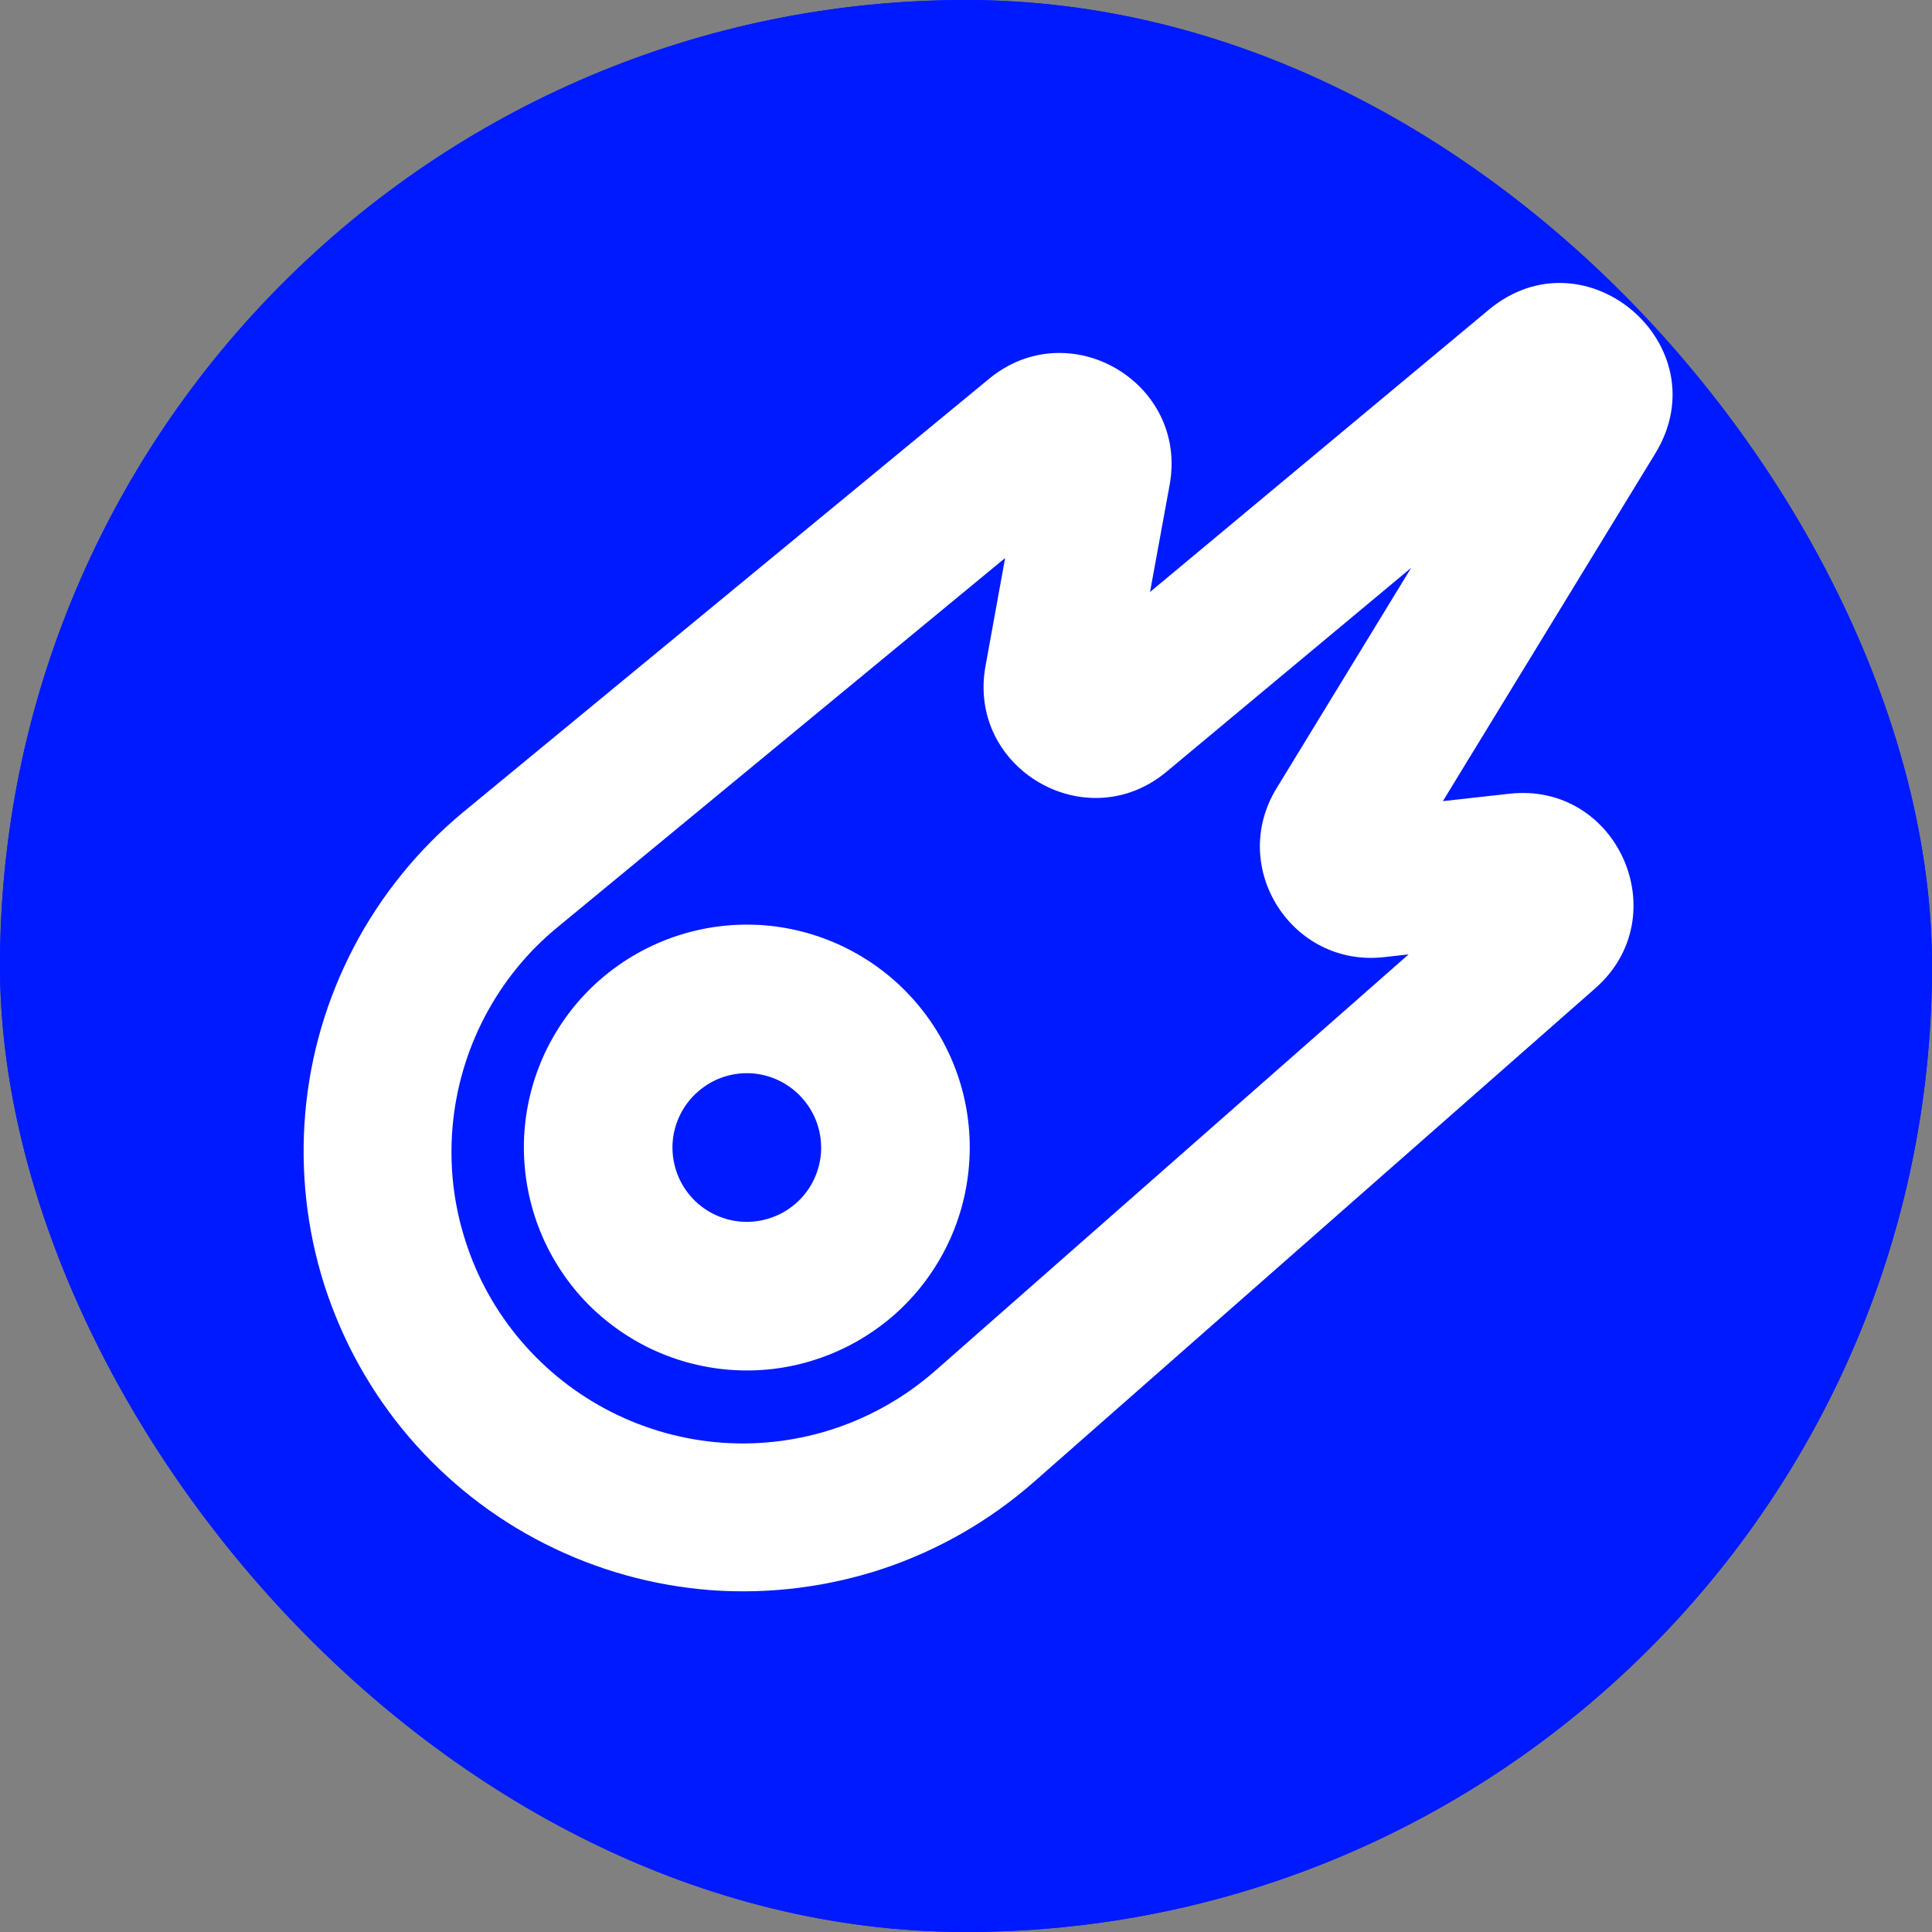 <svg width="12" height="12" viewBox="0 0 12 12" fill="none" xmlns="http://www.w3.org/2000/svg">
<rect x="0" y="0" width="12" height="12" fill="#808080" stroke="none"/>
<g clip-path="url(#clip0_5568_10882)">
<rect width="12" height="12" rx="6" fill="#001AFF"/>
<path fill-rule="evenodd" clip-rule="evenodd" d="M6 11.077C8.804 11.077 11.077 8.804 11.077 6C11.077 3.196 8.804 0.923 6 0.923C3.196 0.923 0.923 3.196 0.923 6C0.923 8.804 3.196 11.077 6 11.077ZM6 12C9.314 12 12 9.314 12 6C12 2.686 9.314 0 6 0C2.686 0 0 2.686 0 6C0 9.314 2.686 12 6 12Z" fill="#001AFF"/>
<path fill-rule="evenodd" clip-rule="evenodd" d="M4.288 7.428C4.367 7.521 4.481 7.578 4.603 7.588C4.725 7.597 4.846 7.558 4.939 7.478C5.032 7.399 5.089 7.286 5.099 7.164C5.108 7.041 5.069 6.921 4.989 6.828C4.91 6.735 4.797 6.677 4.674 6.667C4.552 6.658 4.432 6.697 4.339 6.777C4.246 6.856 4.188 6.97 4.178 7.092C4.169 7.214 4.208 7.335 4.288 7.428ZM5.539 8.18C5.4 8.298 5.24 8.388 5.067 8.444C4.894 8.501 4.712 8.522 4.531 8.508C4.35 8.494 4.173 8.444 4.011 8.362C3.849 8.279 3.704 8.166 3.586 8.028C3.468 7.889 3.378 7.729 3.322 7.556C3.266 7.383 3.244 7.201 3.258 7.02C3.272 6.839 3.322 6.662 3.404 6.5C3.487 6.338 3.6 6.193 3.739 6.075C4.018 5.837 4.38 5.719 4.746 5.747C5.112 5.776 5.452 5.949 5.691 6.228C5.93 6.507 6.048 6.869 6.019 7.235C5.991 7.601 5.818 7.941 5.539 8.18Z" fill="white"/>
<path fill-rule="evenodd" clip-rule="evenodd" d="M6.419 9.207C6.146 9.446 5.829 9.628 5.486 9.743C5.143 9.857 4.78 9.903 4.419 9.877C4.058 9.85 3.706 9.752 3.383 9.588C3.06 9.425 2.773 9.198 2.538 8.923C2.303 8.647 2.126 8.328 2.015 7.983C1.905 7.638 1.865 7.275 1.896 6.914C1.927 6.553 2.03 6.203 2.198 5.882C2.366 5.561 2.597 5.277 2.875 5.046L6.143 2.353C6.641 1.942 7.38 2.376 7.265 3.011L7.143 3.677L9.247 1.924C9.849 1.423 10.689 2.149 10.281 2.817L8.962 4.976L9.375 4.93C10.048 4.855 10.417 5.691 9.909 6.138L6.419 9.207ZM3.239 8.332C3.395 8.514 3.585 8.663 3.799 8.771C4.013 8.879 4.247 8.944 4.486 8.961C4.725 8.978 4.965 8.947 5.193 8.87C5.42 8.793 5.629 8.672 5.809 8.514L8.749 5.928L8.596 5.945C8.023 6.009 7.628 5.387 7.929 4.896L8.765 3.527L7.246 4.793C6.749 5.208 6.006 4.775 6.121 4.138L6.243 3.466L3.463 5.759C3.277 5.911 3.124 6.1 3.012 6.313C2.9 6.526 2.832 6.759 2.811 6.998C2.79 7.238 2.817 7.479 2.891 7.708C2.964 7.937 3.082 8.149 3.239 8.332Z" fill="white"/>
</g>
<defs>
<clipPath id="clip0_5568_10882">
<rect width="12" height="12" rx="6" fill="white"/>
</clipPath>
</defs>
</svg>
